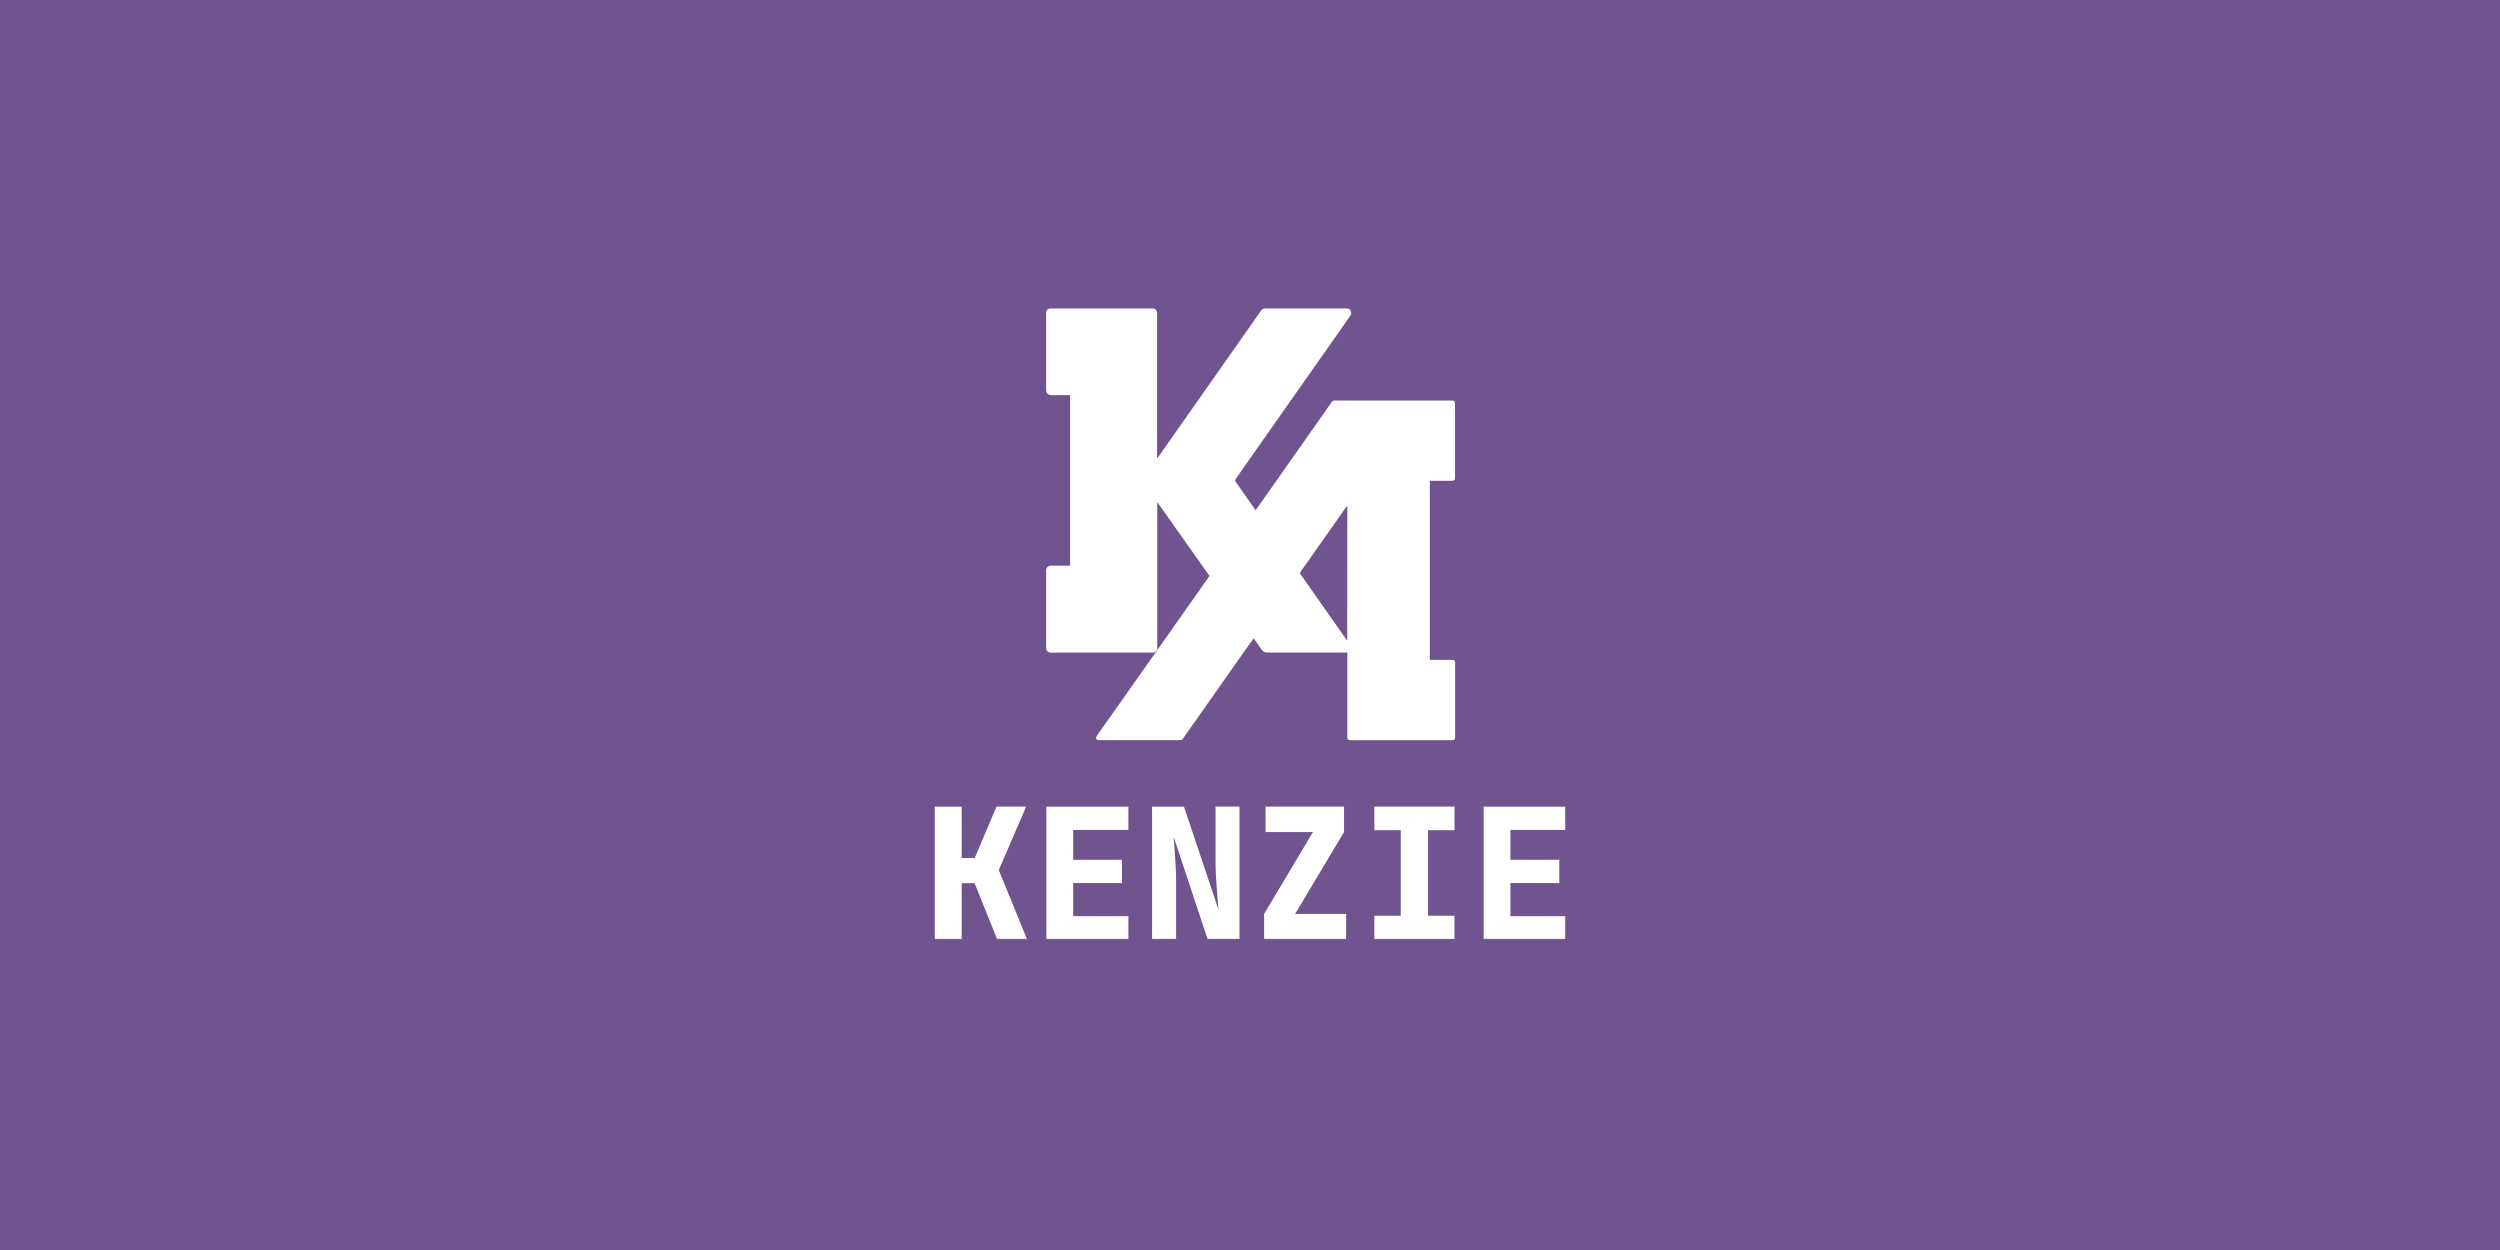 <svg width="990" height="495" viewBox="0 0 990 495" fill="none" xmlns="http://www.w3.org/2000/svg">
<rect width="990" height="495" fill="#6F5490"/>
<g clip-path="url(#clip0_314_2)">
<mask id="mask0_314_2" style="mask-type:luminance" maskUnits="userSpaceOnUse" x="370" y="122" width="250" height="250">
<path d="M620 122H370V372H620V122Z" fill="white"/>
</mask>
<g mask="url(#mask0_314_2)">
<path d="M497.286 201.993L501.35 196.213L520.999 168.282C523.099 165.301 525.19 162.317 527.273 159.33C527.428 159.087 527.647 158.891 527.904 158.762C528.162 158.633 528.451 158.576 528.739 158.598C544.11 158.598 559.482 158.598 574.853 158.598C575.871 158.598 576.182 158.9 576.182 159.916C576.182 169.68 576.182 179.413 576.182 189.114C576.182 190.139 575.897 190.397 574.844 190.397H566.215V261.31C566.483 261.31 566.758 261.31 567.079 261.31H574.939C575.932 261.31 576.234 261.603 576.234 262.585V291.783C576.234 292.833 575.957 293.109 574.922 293.109H534.944C533.787 293.109 533.537 292.842 533.537 291.662C533.537 280.801 533.537 269.931 533.537 259.053V258.399H532.717C522.455 258.399 512.192 258.399 501.929 258.399C501.452 258.434 500.974 258.336 500.55 258.117C500.125 257.899 499.769 257.566 499.522 257.157C498.556 255.685 497.502 254.272 496.44 252.781C495.267 254.435 494.145 256.021 492.989 257.605L475.895 281.926C473.436 285.424 470.968 288.905 468.517 292.403C468.379 292.63 468.182 292.815 467.946 292.938C467.71 293.06 467.445 293.117 467.18 293.1H435.373C434.899 293.1 434.433 293.1 434.148 292.601C433.863 292.101 434.148 291.739 434.398 291.309L455.367 261.569L478.665 228.486C478.76 228.356 478.838 228.227 478.95 228.055L458.43 199.038H458.275C458.275 199.236 458.275 199.435 458.275 199.633V248.895C458.275 251.377 458.275 253.861 458.275 256.348C458.309 256.634 458.277 256.924 458.182 257.196C458.086 257.467 457.929 257.715 457.724 257.917C457.518 258.118 457.268 258.271 456.995 258.362C456.721 258.453 456.429 258.479 456.143 258.441H416.45C416.159 258.485 415.862 258.463 415.581 258.373C415.301 258.284 415.045 258.132 414.833 257.928C414.622 257.722 414.461 257.472 414.362 257.196C414.264 256.918 414.231 256.622 414.267 256.331C414.267 246.256 414.267 236.188 414.267 226.125C414.229 225.833 414.259 225.536 414.356 225.257C414.452 224.979 414.612 224.726 414.823 224.52C415.034 224.314 415.29 224.159 415.571 224.068C415.851 223.978 416.149 223.953 416.441 223.997H423.759V156.461H416.519C414.948 156.461 414.267 155.789 414.267 154.221C414.267 144.222 414.267 134.222 414.267 124.223C414.222 123.921 414.25 123.612 414.347 123.323C414.444 123.033 414.608 122.77 414.825 122.555C415.043 122.341 415.308 122.18 415.599 122.087C415.89 121.993 416.2 121.969 416.502 122.017H455.919C457.472 122.017 458.197 122.715 458.197 124.249V181.523C458.346 181.376 458.487 181.22 458.62 181.058L478.121 153.274C485.197 143.211 492.267 133.145 499.331 123.077C499.559 122.731 499.874 122.451 500.242 122.264C500.611 122.076 501.023 121.988 501.437 122.009H532.899C533.291 121.962 533.688 122.035 534.039 122.216C534.389 122.397 534.677 122.679 534.866 123.025C535.043 123.388 535.11 123.795 535.057 124.195C535.002 124.595 534.831 124.971 534.564 125.274L513.768 154.867L490.901 187.425C490.34 188.226 489.745 189.019 489.218 189.846C489.155 189.958 489.117 190.082 489.108 190.21C489.1 190.339 489.119 190.467 489.167 190.587C491.779 194.354 494.41 198.108 497.062 201.847C497.132 201.903 497.207 201.952 497.286 201.993ZM533.529 200.27C533.33 200.503 533.2 200.632 533.097 200.779C527.068 209.354 521.028 217.926 514.975 226.495C514.87 226.614 514.812 226.767 514.812 226.926C514.812 227.085 514.87 227.239 514.975 227.357C521.051 235.972 527.117 244.607 533.175 253.263C533.238 253.378 533.286 253.499 533.321 253.626L533.502 253.47L533.529 200.27Z" fill="white"/>
<path d="M370 372V319.447H380.847V339.796H385.972L394.601 319.412H406.363L395.516 344.552L406.734 372H394.895L385.946 349.738H380.847V372H370Z" fill="white"/>
<path d="M414.371 372V319.447H446.842V328.664H424.976V340.477H444.314V349.703H424.976V362.808H446.842V372.034L414.371 372Z" fill="white"/>
<path d="M456.221 372V319.447H468.862L482.496 360.145C482.358 358.371 482.186 356.32 481.996 353.985C481.806 351.651 481.642 349.333 481.521 346.999C481.4 344.663 481.349 342.691 481.349 341.053V319.412H490.84V371.965H478.225L464.729 331.267C464.878 332.801 465.025 334.623 465.169 336.738C465.307 338.848 465.445 340.984 465.566 343.147C465.687 345.309 465.739 347.23 465.739 348.91V371.965L456.221 372Z" fill="white"/>
<path d="M500.592 372V361.912L519.93 329.491H501.171V319.412H532.235V329.491L512.871 361.912H533.064V372H500.592Z" fill="white"/>
<path d="M544.238 372V362.635H554.704V328.768H544.238V319.412H575.983V328.768H565.508V362.627H575.966V371.991L544.238 372Z" fill="white"/>
<path d="M587.529 372V319.447H620V328.664H598.134V340.477H617.472V349.703H598.134V362.808H620V372.034L587.529 372Z" fill="white"/>
</g>
</g>
<defs>
<clipPath id="clip0_314_2">
<rect width="250" height="250" fill="white" transform="translate(370 122)"/>
</clipPath>
</defs>
</svg>
